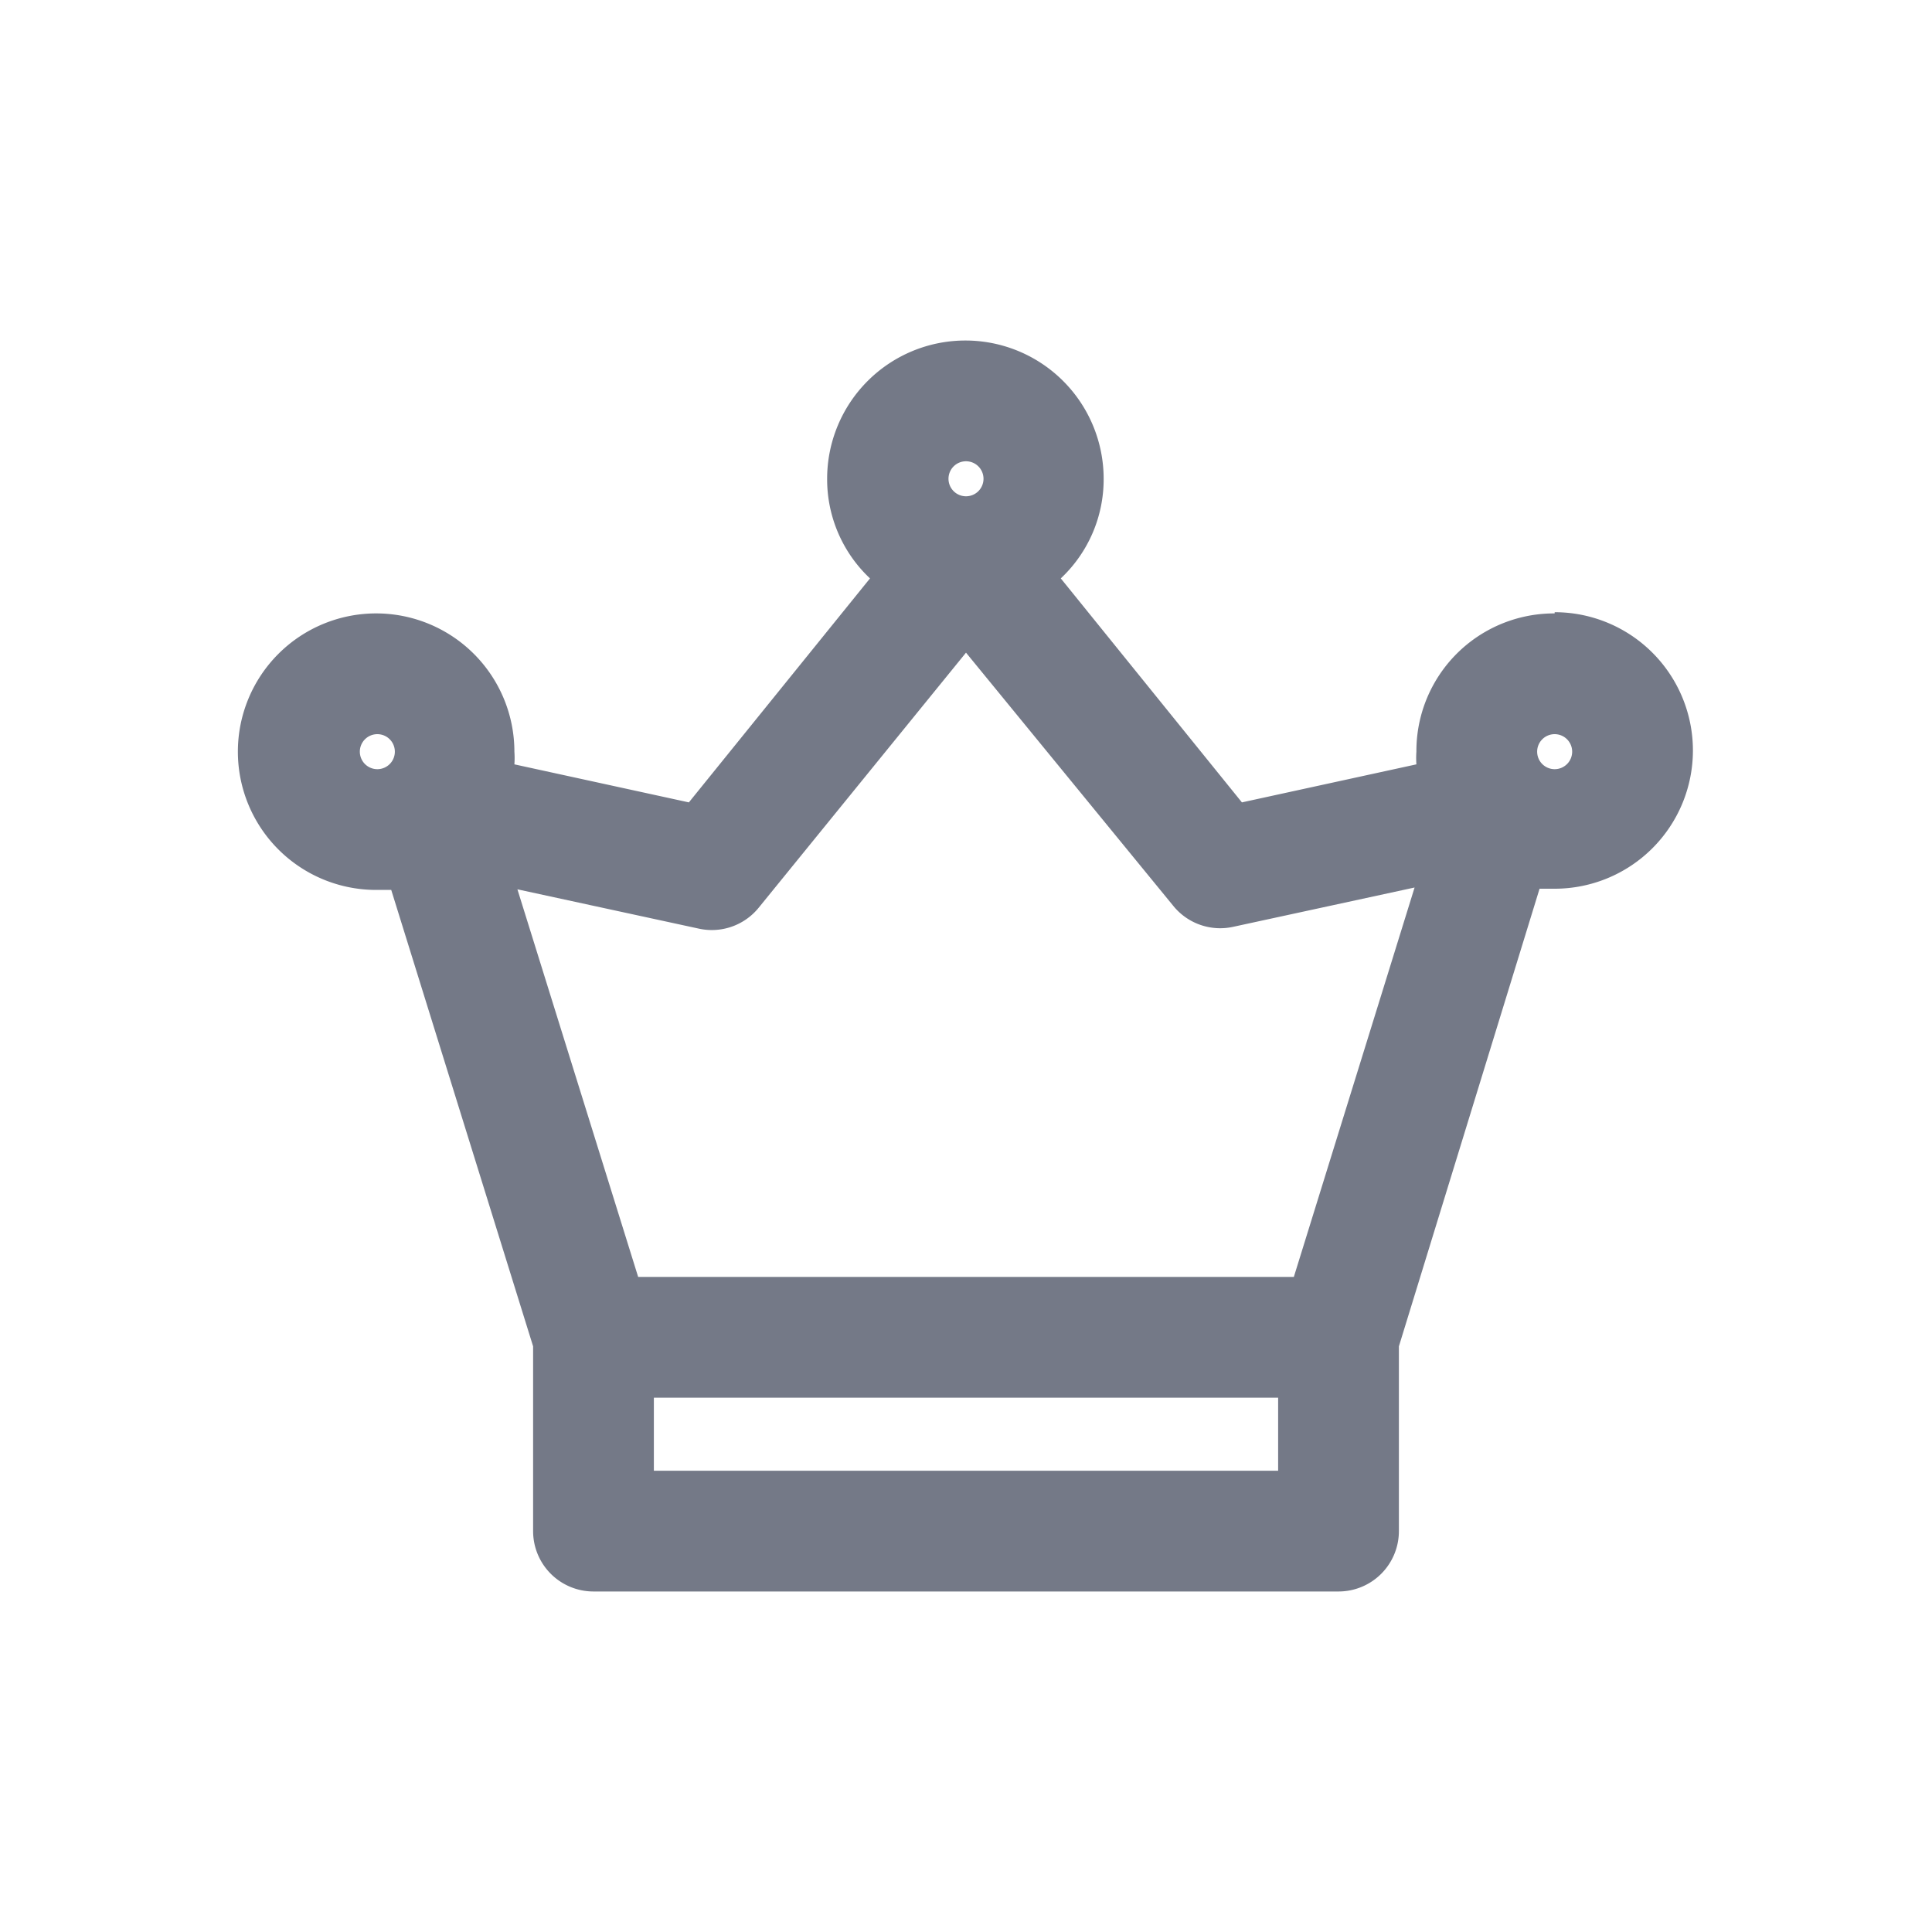 <svg id="Layer_1" data-name="Layer 1" xmlns="http://www.w3.org/2000/svg" viewBox="0 0 32 32"><defs><style>.cls-1{fill:#747987;}</style></defs><title>Crown</title><path class="cls-1" d="M25.75,10.16a2.28,2.28,0,0,0-2.29,2.29,1.49,1.49,0,0,0,0,.21l-2.89.63-3-3.71a2.25,2.25,0,0,0,.71-1.65,2.29,2.29,0,1,0-4.58,0,2.25,2.25,0,0,0,.71,1.65l-3,3.71-2.89-.63a1.49,1.49,0,0,0,0-.21,2.29,2.29,0,1,0-2.29,2.29l.25,0L8.83,22.3v3.06a1,1,0,0,0,1,1H22.17a1,1,0,0,0,1-1V22.3l2.33-7.58.25,0a2.29,2.29,0,0,0,0-4.58ZM6.25,12.74a.29.29,0,1,1,.29-.29A.29.29,0,0,1,6.25,12.74ZM16,7.64a.29.29,0,1,1-.29.29A.29.29,0,0,1,16,7.64Zm5.17,16.72H10.83V23.15H21.17Zm.26-3.21H10.57l-2-6.42,3,.65a1,1,0,0,0,1-.35L16,10.81,19.43,15a1,1,0,0,0,1,.35l3-.65Zm4.32-8.41a.29.29,0,1,1,.29-.29A.29.29,0,0,1,25.75,12.74Z"/></svg>